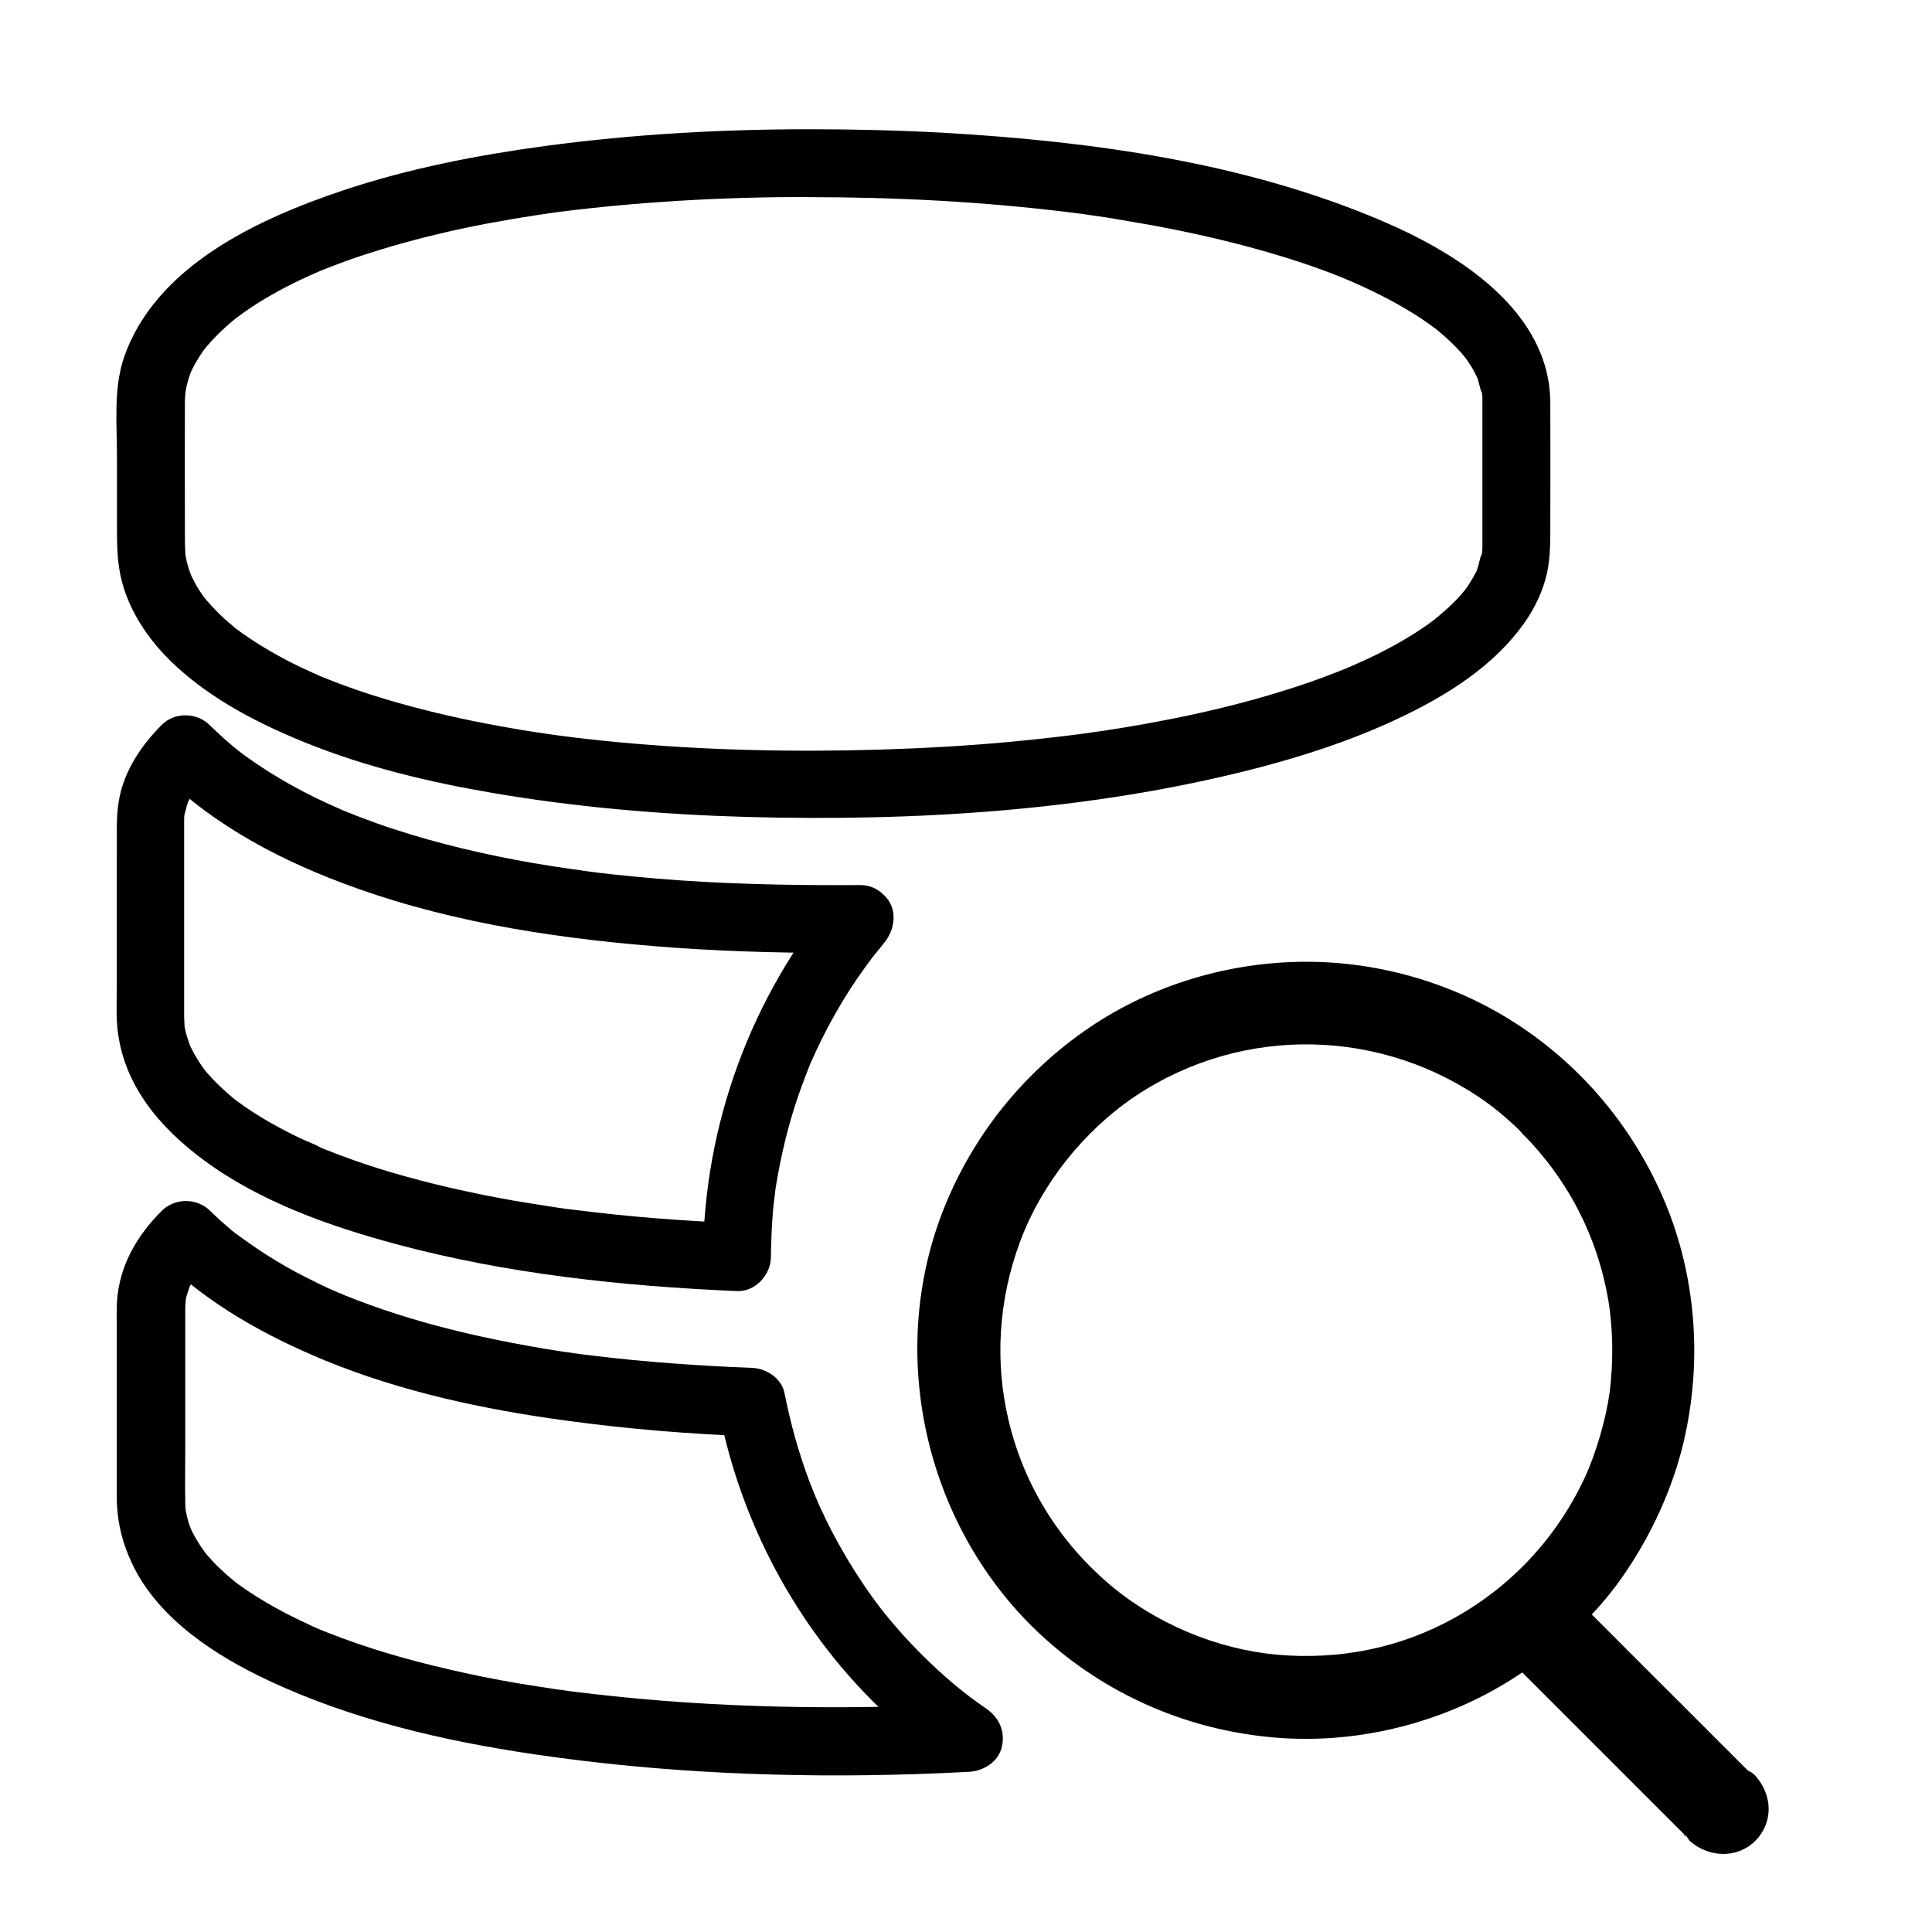 <?xml version="1.0" standalone="no"?><!DOCTYPE svg PUBLIC " -//W3C//DTD SVG 1.1//EN" "http://www.w3.org/Graphics/SVG/1.1/DTD/svg11.dtd"><svg t="1637636643032" class="icon" viewBox="0 0 1024 1024" version="1.1" xmlns="http://www.w3.org/2000/svg" p-id="2537" xmlns:xlink="http://www.w3.org/1999/xlink" width="256" height="256"><defs><style type="text/css"></style></defs><path d="M429.3 68.5c-46.7 0-93.4 2.6-139.8 8.8-36.3 4.9-72.5 11.9-107.3 23.5-45.2 15.1-100 40.2-116.6 89C60.1 206.3 62 225 62 242v36.8c0 7.7 0 15 1.2 22.6 3.1 20.1 15.3 38.1 30 51.6 20 18.4 44.4 30.8 69.4 40.9 31.6 12.7 65.1 20.7 98.6 26.4 44.4 7.6 89.5 11.4 134.5 12.7 89.3 2.4 180.9-3.1 267.8-25.2 31.3-8 62.6-18.5 91.2-33.8 21.3-11.4 42-26.4 55.3-46.9 5.2-8.1 9.1-17.4 10.6-26.9 1.2-7.7 1.1-15.1 1.1-22.9 0-21.3 0.1-42.6 0-63.9-0.3-48.7-49-79.1-88.7-96.1C660.2 86.1 579.3 75 500.8 70.4c-23.8-1.3-47.6-1.9-71.5-1.9-9.4 0-18.4 8.3-18 18 0.4 9.8 7.9 18 18 18 45.9 0 91.7 2.4 137.3 8 2.7 0.3 5.3 0.7 8 1-4-0.5 2.7 0.4 3.9 0.6 5.1 0.7 10.3 1.5 15.4 2.4 9.6 1.6 19.2 3.3 28.7 5.2 17.4 3.5 34.8 7.7 51.8 12.7 7.5 2.2 15 4.6 22.4 7.2 3.7 1.3 7.4 2.7 11 4.1 1.4 0.5 2.8 1.1 4.2 1.7 1 0.4 2.1 0.9 3.1 1.3 3.2 1.3-3.6-1.6-0.2-0.1 12 5.2 23.8 11 34.9 18 2.3 1.4 4.5 2.9 6.7 4.5 1.2 0.8 2.4 1.7 3.5 2.5 0.5 0.3 0.9 0.7 1.4 1 2.7 2-3.5-2.9-1-0.8 4 3.3 7.8 6.6 11.4 10.3 1.6 1.7 3.2 3.4 4.6 5.2 0.3 0.4 0.6 0.7 0.9 1.1 1.9 2.2-2.5-3.5-1.3-1.7 0.7 1 1.5 2 2.2 3.1 1.1 1.6 2.2 3.3 3.1 5.1 0.5 0.9 1 1.9 1.5 2.9 1.4 2.9 0.8 2.3-0.1-0.6 1.3 3.8 2 7.7 3.2 11.5-1.6-5.1-0.5-3.9-0.3-1.5 0.1 0.9 0.1 1.8 0.1 2.7V289.6c0 0.9 0 1.8-0.1 2.7-0.2 2.6-1.6 4.6 0.2-0.9-1.2 3.7-1.9 7.7-3.2 11.4-0.7 2 2.2-4.7 1-2.3-0.2 0.4-0.3 0.8-0.5 1.2-0.5 1-0.9 1.9-1.5 2.9-1.1 1.9-2.2 3.8-3.4 5.7-0.6 0.9-1.2 1.7-1.8 2.5-2 2.8 3.1-3.7 0.5-0.6-1.6 1.9-3.1 3.7-4.8 5.5-3.6 3.8-7.6 7.2-11.7 10.6-2.1 1.7 1.6-1.3 1.7-1.3-0.6 0.4-1.1 0.9-1.7 1.3-1 0.8-2.1 1.5-3.1 2.3-2.4 1.7-4.9 3.4-7.4 5-5.4 3.4-11 6.6-16.7 9.5-5.9 3.1-12 5.8-18.1 8.5-3.5 1.5 3.1-1.2 0.7-0.3-0.9 0.3-1.7 0.7-2.6 1.1-1.6 0.6-3.2 1.3-4.8 1.9-3.8 1.5-7.7 2.9-11.5 4.3-33.3 11.8-68 19.6-102.9 25.3-4.9 0.8-9.7 1.5-14.6 2.2-2.4 0.3-4.7 0.7-7.1 1-3.1 0.4 4.4-0.5-0.8 0.1l-4.8 0.6c-10.4 1.3-20.8 2.4-31.3 3.4-22.8 2.1-45.7 3.4-68.6 4.1-46.7 1.4-93.5 0.4-140-4-10.3-1-20.6-2.1-30.9-3.5-1-0.1-4.5-0.6-0.6-0.1-1-0.1-2-0.3-3-0.4-2.5-0.4-5-0.7-7.5-1.1-4.9-0.7-9.7-1.5-14.6-2.4-17.5-3-34.8-6.7-52-11.3-14.9-4-29.6-8.6-43.9-14.3-1.3-0.5-2.7-1.1-4-1.6-4.7-1.9 3 1.3-1.6-0.7-3.1-1.4-6.3-2.8-9.4-4.3-5.7-2.7-11.2-5.6-16.6-8.8-5-2.9-9.8-6-14.5-9.3-1.1-0.8-2.2-1.7-3.4-2.5-2.2-1.6 3.6 2.9 0.4 0.3-2.1-1.8-4.2-3.5-6.3-5.4-3.5-3.2-6.8-6.7-9.9-10.3-0.3-0.4-0.6-0.7-0.9-1.1-1.9-2.3 2.9 3.9 1.1 1.5-0.5-0.7-1.1-1.5-1.6-2.2-1.3-1.9-2.6-3.8-3.7-5.8-1-1.8-1.9-3.6-2.8-5.4-1.6-3.3 0.2 0.5 0.5 1.1-0.4-1.1-0.8-2.1-1.2-3.2-0.6-1.7-1.1-3.5-1.5-5.3l-0.6-3c-0.9-4.2 0.3 3.3 0.1 1.2-0.5-6-0.4-12-0.4-18.1 0-21.1-0.1-42.2 0-63.3 0-2.7 0.2-5.3 0.4-8-0.5 6.5-0.1 1.2 0.5-1.4 0.5-2 1-3.9 1.7-5.8 0.3-0.9 0.7-1.7 1-2.6-0.2 0.6-2.1 4.5-0.5 1.1 0.9-1.9 1.9-3.8 3-5.7 1.1-1.9 2.3-3.8 3.6-5.6 0.5-0.7 1.1-1.5 1.6-2.2 1.7-2.4-3.1 3.7-1.1 1.5 0.5-0.5 0.9-1.1 1.3-1.6 3-3.6 6.3-6.9 9.7-10 1.8-1.7 3.7-3.3 5.7-4.9 3.7-3-2.2 1.6-0.1 0.1 1.3-1 2.7-2 4-3 9.7-6.9 20.2-12.7 30.9-17.8 2.9-1.4 5.9-2.7 8.9-4 4.5-2-2.8 1.1 1.1-0.5 1.9-0.7 3.7-1.5 5.6-2.2 6.9-2.7 14-5.2 21-7.4 15.6-5 31.5-9.1 47.5-12.6 9.2-2 18.5-3.7 27.7-5.3 4.4-0.7 8.8-1.4 13.1-2.1 2.5-0.4 5-0.7 7.5-1.1 1-0.1 2-0.3 3-0.4-4.2 0.6 0.4-0.1 1.3-0.2 21.2-2.7 42.4-4.6 63.7-5.9 23-1.4 46-2 69.1-2 9.4 0 18.4-8.3 18-18-0.3-9.7-7.8-18-17.9-17.9zM398.5 725c-28.2-1.1-56.5-3.1-84.5-6.5l-4.8-0.6c-5.3-0.7 3.7 0.5-1.6-0.2-3.1-0.4-6.2-0.9-9.3-1.3-6-0.9-12-1.9-18-3-11.3-2-22.5-4.3-33.6-6.9-19.6-4.6-38.9-10.3-57.7-17.5-2.1-0.8-4.2-1.7-6.4-2.5-1-0.4-2.1-1-3.1-1.3 4.8 1.4 1.4 0.6 0.2 0.1-4-1.7-7.9-3.5-11.7-5.4-7.3-3.5-14.4-7.3-21.4-11.5-7.2-4.3-14-9-20.8-14-2.8-2 3.5 2.8 0.8 0.7-0.7-0.6-1.4-1.1-2.1-1.6-1.6-1.3-3.1-2.5-4.6-3.9-3-2.5-5.8-5.2-8.6-7.9-7-6.8-18.5-6.9-25.5 0C72.5 654.9 63.2 671 62 689.9c-0.2 3.6-0.1 7.3-0.1 10.9v92.4c0 12.6 2.7 24.1 8.1 35.5 13.7 29.2 44.3 48.9 72.5 62.1 44.2 20.7 92.5 31.9 140.6 39 67 9.9 135.1 12.7 202.8 10.5 9.2-0.3 18.5-0.7 27.7-1.2 7.7-0.4 15.6-5.3 17.4-13.2 1.9-8.2-1.4-15.6-8.3-20.3-2.7-1.9-5.4-3.8-8.1-5.8-0.7-0.5-4.7-3.7-1.8-1.4l-4.2-3.3c-5.3-4.3-10.5-8.9-15.4-13.6-9.9-9.4-19.1-19.6-27.5-30.4 2.1 2.7-0.6-0.9-1.3-1.8-0.9-1.2-1.8-2.5-2.7-3.7-2.1-2.9-4.1-5.8-6-8.8-3.8-5.7-7.3-11.6-10.7-17.6-3.4-6-6.5-12.1-9.4-18.4-0.8-1.6-1.5-3.2-2.2-4.9-0.5-1.1-1.8-4.2-0.6-1.3-1.4-3.3-2.7-6.6-4-10-5.6-15-9.9-30.5-13-46.3-1.8-9.3-13.4-15.4-22.1-12.6-9.9 3.2-14.5 12.2-12.6 22.1 11.4 58.7 40.7 113.9 83.4 155.8 12.3 12.1 25.9 23.1 40.1 32.9 3-11.2 6.1-22.4 9.1-33.5-66.8 3.4-134.1 2.5-200.6-5.3-3.3-0.4-6.7-0.8-10-1.2-1-0.1-2-0.3-3-0.4 0.2 0 3.1 0.4 1 0.1-2-0.3-4-0.6-6-0.8-6.8-1-13.6-2.1-20.4-3.2-12.5-2.1-24.9-4.6-37.2-7.5-21.7-5-43.2-11.2-63.9-19.4l-3-1.2c-0.6-0.2-4.7-1.9-1.7-0.7 2.8 1.2-0.9-0.4-1.6-0.7-1.2-0.5-2.5-1.1-3.7-1.7-4.1-1.9-8.2-3.9-12.3-6-7.2-3.8-14.3-7.9-21-12.5-1.6-1.1-3.1-2.2-4.7-3.3-0.6-0.5-3.1-2.3-0.4-0.3 2.8 2.1-0.3-0.3-1-0.8-2.7-2.2-5.4-4.6-7.9-7-2.4-2.3-4.6-4.7-6.8-7.2-0.4-0.5-0.9-1-1.3-1.6-2.1-2.5 0.2 0 1 1.3-0.8-1.4-1.9-2.7-2.8-4-1.6-2.4-3-4.8-4.3-7.3-0.3-0.6-0.6-1.3-0.9-1.9-1.3-2.7 0.4 0.5 0.7 1.8-0.4-1.3-1-2.6-1.5-3.9-0.9-2.6-1.5-5.3-2-7.9-1-4.7 0.4 4.9 0 0.2-0.1-1.4-0.2-2.7-0.2-4.1-0.2-9.9 0-19.8 0-29.6v-53.2-17.2-3.4c0-1.6 0.7-6.4-0.1-2.4 0.3-1.4 0.5-2.8 0.9-4.2 0.3-1.1 2.2-6 0.6-2.6 1.5-3.4 3.4-6.5 5.5-9.5 0.1-0.1 1.7-2.2 0.6-0.9-1.1 1.4 0.7-0.8 0.8-0.8 1.6-1.8 3.3-3.6 5-5.3H86c24.6 23.9 54.6 40.6 86.1 53.6 40.7 16.7 84.2 26 127.6 31.9 32.8 4.5 65.8 7.2 98.9 8.4 9.4 0.4 18.4-8.5 18-18-0.6-10.4-8.1-17.9-18.1-18.3z"></path><path d="M455.9 469.1c-27.6 0.2-55.2-0.2-82.8-1.7-16.5-0.9-33.1-2.3-49.6-4.1-3.6-0.4-7.1-0.8-10.7-1.3-1.7-0.2-3.5-0.5-5.2-0.7-2.7-0.3 3.1 0.4 0.3 0-1.2-0.2-2.4-0.3-3.7-0.5-7.1-1-14.2-2.1-21.3-3.3-25.2-4.4-50.3-10.2-74.6-18.2-5.3-1.7-10.6-3.6-15.8-5.6-2.5-0.9-5-1.9-7.5-2.9-1.1-0.5-2.3-0.9-3.4-1.4-3.7-1.5 3.2 1.4-0.5-0.2-9.2-4-18.2-8.3-26.9-13.2-8.7-4.8-17.1-10.2-25.1-16-1-0.7-2-1.6-3-2.3 0 0 3.8 3 1.7 1.3-0.4-0.3-0.9-0.7-1.3-1-1.8-1.4-3.6-2.9-5.3-4.4-3.5-3-6.8-6.1-10.1-9.3-6.9-6.8-18.6-7-25.5 0-10.7 10.8-19.8 24.2-22.5 39.5-1 5.4-1.2 10.7-1.2 16.2V523.2c0 7.4-0.4 15 0.4 22.4 3.3 29.8 22.6 52.3 46 69.5 29.7 21.9 66.3 34.8 101.6 44.3 58.7 15.8 120.1 22.3 180.7 24.9 9.8 0.4 17.9-8.6 18-18 0.1-8.1 0.4-16.3 1.1-24.4 0.2-1.9 0.4-3.9 0.6-5.8 0.1-0.7 1-7.5 0.4-3.5 0.5-3.9 1.2-7.7 1.9-11.5 2.8-15.2 6.8-30.3 12.1-44.8 1.3-3.6 2.7-7.2 4.1-10.8 0.8-1.9 0.8-2 0.1-0.3 0.3-0.8 0.7-1.5 1-2.3 0.8-1.8 1.6-3.5 2.4-5.3 3.2-7 6.8-13.9 10.6-20.6 3.8-6.7 7.9-13.3 12.3-19.6 2.2-3.2 4.5-6.3 6.8-9.4 1.3-1.7 1.3-1.8 0.2-0.3 0.7-0.9 1.4-1.7 2.1-2.6 1.4-1.7 2.8-3.4 4.2-5.2 6-7.2 7.6-18.5 0-25.5-6.7-6.1-19-7.7-25.5 0-45 53.9-69.9 121.7-70.4 191.9l18-18c-28.4-1.2-56.7-3.3-84.9-6.9-1.6-0.2-3.3-0.4-4.9-0.6 3.6 0.5 0 0-0.9-0.1-2.9-0.4-5.8-0.8-8.7-1.3-6.4-1-12.9-2-19.3-3.1-11.3-2-22.6-4.3-33.9-6.9-20.1-4.7-40-10.3-59.3-17.7l-5.4-2.1c-1.1-0.4-2.1-0.8-3.2-1.3-1.3-0.5-4.1-2.4 0.2 0.1-3.6-2.1-8-3.5-11.8-5.4-7.2-3.5-14.2-7.2-21-11.4-2.9-1.8-5.7-3.6-8.4-5.5-1.4-1-2.8-2.1-4.3-3.1-2.7-2 3.5 2.9 0.9 0.7-0.9-0.7-1.7-1.4-2.6-2.1-4.6-3.9-9-8-13-12.6-1-1.1-1.9-2.3-2.8-3.4-2-2.4 2.8 3.9 1.1 1.4-0.4-0.6-0.8-1.1-1.2-1.7-1.6-2.2-3-4.6-4.4-7-0.6-1.2-1.2-2.4-1.8-3.5-2.1-4.2 0.9 2.6 0.2 0.7-0.9-2.6-1.9-5.2-2.6-7.9-0.3-1-0.5-2-0.7-3.1-0.1-0.6-0.2-1.2-0.3-1.9-0.6-2.8 0.5 5.2 0.3 2.3-0.1-2.1-0.3-4.2-0.3-6.3v-7.7-39.3-46.5-9.4-1.5c0-1 0.1-1.9 0.2-2.9-0.4 2.4-0.4 2.6 0 0.5 0.7-2.9 1.4-5.7 2.5-8.4-1.6 3.9 0.5-0.7 0.8-1.2 1-1.9 2.2-3.6 3.4-5.5 2.7-4.3-2.2 2.2 1.3-1.7 1.6-1.8 3.2-3.6 4.9-5.3H85.2c28.9 28.6 65.6 47.5 103.6 61 54 19.3 111.8 27.5 168.7 31.6 32.6 2.3 65.2 3 97.9 2.7 9.4-0.1 18.4-8.2 18-18 0.1-9.6-7.4-18-17.5-17.9z"></path><path d="M921.7 949.9c4.9 4.9 4.9 12.8 0 17.6-4.2 4.2-10.6 4.6-15.5 1.5l-0.1 0.1-0.6-0.6c-0.5-0.4-1-0.6-1.5-1-0.5-0.5-0.6-1-1-1.5l-94.9-94.9c-76 57-184.2 51.1-253.2-18-75.8-75.8-75.8-198.6 0-274.3 75.8-75.8 198.6-75.8 274.3 0s75.8 198.6 0 274.3c-0.9 0.9-1.8 1.7-2.8 2.5l92.5 92.4c0.9 0.5 2 1 2.8 1.9zM815.6 592.5c-68.1-68-178.4-68-246.4 0s-68 178.3 0 246.4c68 68 178.3 68 246.4 0 68-68 68-178.3 0-246.4z m0 0"></path><path d="M913.2 958.3c-0.9-1 0.1 1.6 0.1 0.3 0-1.2-0.9 0.9-0.2 0.4 1-0.7 0.1 0.8-0.8 0.1-0.3-0.2 3.4 1.4-0.1-0.6-4.6-2.6-10.7-1.9-14.5 1.9l-0.1 0.1h17c-1.4-1.2-3-2.3-4.5-3.4l4.3 4.3c-3.3-4.6-7.3-8.3-11.3-12.3l-22.5-22.5-52-52-12-12c-3.4-3.4-10.3-5-14.5-1.9-61.3 45.6-144.5 49.5-208.8 8.1-31-20-56.4-50.6-69.8-84.1-13.5-33.9-17-70.6-9.8-105.2 15.3-73.7 75.2-130.9 149.4-143.3 7.7-1.3 16.5-2 25.5-2.2 9.1-0.2 18.3 0.3 27.4 1.4-1.9-0.2 2.5 0.4 2.3 0.3 0.9 0.1 1.8 0.3 2.7 0.4 2.3 0.4 4.5 0.8 6.8 1.3 4.5 0.9 9 2 13.4 3.2 8.3 2.3 17.6 5.6 24.5 8.7 34.8 15.7 63.9 41.5 83.2 74.2 37.2 63 32.6 143.7-11.9 202.6-5.2 6.9-12.1 14.8-19 21-4.9 4.3-4.4 12.6 0 17 27.2 27.2 54.4 54.4 81.7 81.6 4.4 4.4 8.7 8.9 13.5 12.6 5.1 4 12 5 17 0 4.2-4.2 5.1-12.9 0-17-1.1-0.8-5.4-4.3-2.8-1.9l-0.3-0.3-1.8-1.8-6.4-6.4-22.1-22.1c-16.7-16.7-33.4-33.3-50-50-3.9-3.9-7.9-7.8-11.8-11.8v17c15.9-13.9 29-32.5 38.8-51 9.4-17.7 16.4-36.7 20.2-56.4 7.8-39.6 4.2-81.2-11.2-118.6-16.3-39.4-44.2-73.1-80.2-96.1-33.9-21.7-74.5-33-114.7-32.1-40.4 0.9-80.5 13.6-113.5 36.9-34.8 24.5-61.4 59-76.1 99-28.6 78.1-5.3 169 56.9 224 31.8 28.1 71.1 45.5 113.2 50.5 41.1 5 83.4-3.3 119.9-22.6 9-4.8 17.7-10.3 25.9-16.4-4.8-0.6-9.7-1.3-14.5-1.9l85.2 85.2 7.8 7.8c0.5 0.5 1 1.2 1.7 1.7 1.3 1-3.7-2.5-1.2-1.4 0.9 0.4 1.7 2.5 2.4 3.2 1 0.8 2.1 1.6 3.2 2.4-1.5-1.2-1.8-1.5-1.1-0.9 4.9 4.2 12.1 4.9 17 0l0.1-0.1c-4.8 0.6-9.7 1.3-14.5 1.9 10.7 6.1 24.2 4.3 32-5.6 7.8-10 6.3-23.1-1.9-32.3-4.3-4.8-12.6-4.4-17 0-5 5-4.5 12.3-0.2 17.1z"></path><path d="M824.1 584c-27.2-27-62.6-45.7-100.5-51.8-37.5-6.1-75.6-1-110.2 14.9-70.2 32.2-113.8 108.9-106.3 185.7 3.8 38.6 19.1 74.8 44.2 104.3 24.8 29.1 59.2 50.3 96.4 59.3 35.9 8.8 74.6 6.9 109.2-6.1 37.2-13.9 69.1-39.2 91.1-72.3 42.1-63.4 40.3-150.4-4.9-211.7-5.8-7.9-12.1-15.4-19-22.3-10.9-11-27.9 6-17 17 24.1 24.4 39.7 54.6 45.4 88.5 0.6 3.8 0.9 6 1.3 10.4 0.4 4.3 0.6 8.7 0.7 13 0.1 8.4-0.3 17-1.4 25.3-1.9 13.9-7.2 32.3-13.4 45.5-14.7 31.3-38.5 56.9-68.6 73.7-28.8 16.1-61.3 22.6-94.5 19.6-31.6-2.9-64.4-16.5-89.2-37.8-26.3-22.6-44.5-52.1-52.6-85.4-7.7-31.5-5.7-64.7 5.9-95.8 11.4-30.6 33.9-58.9 61.5-77.3 56.7-37.7 131.1-36 186.4 4.1 6.3 4.6 12.7 10.2 18.6 16.1 10.9 10.9 27.9-6 16.9-16.9z"></path><path d="M815.6 604.5c15.4 0 15.5-24 0-24-15.4 0-15.5 24 0 24z"></path></svg>